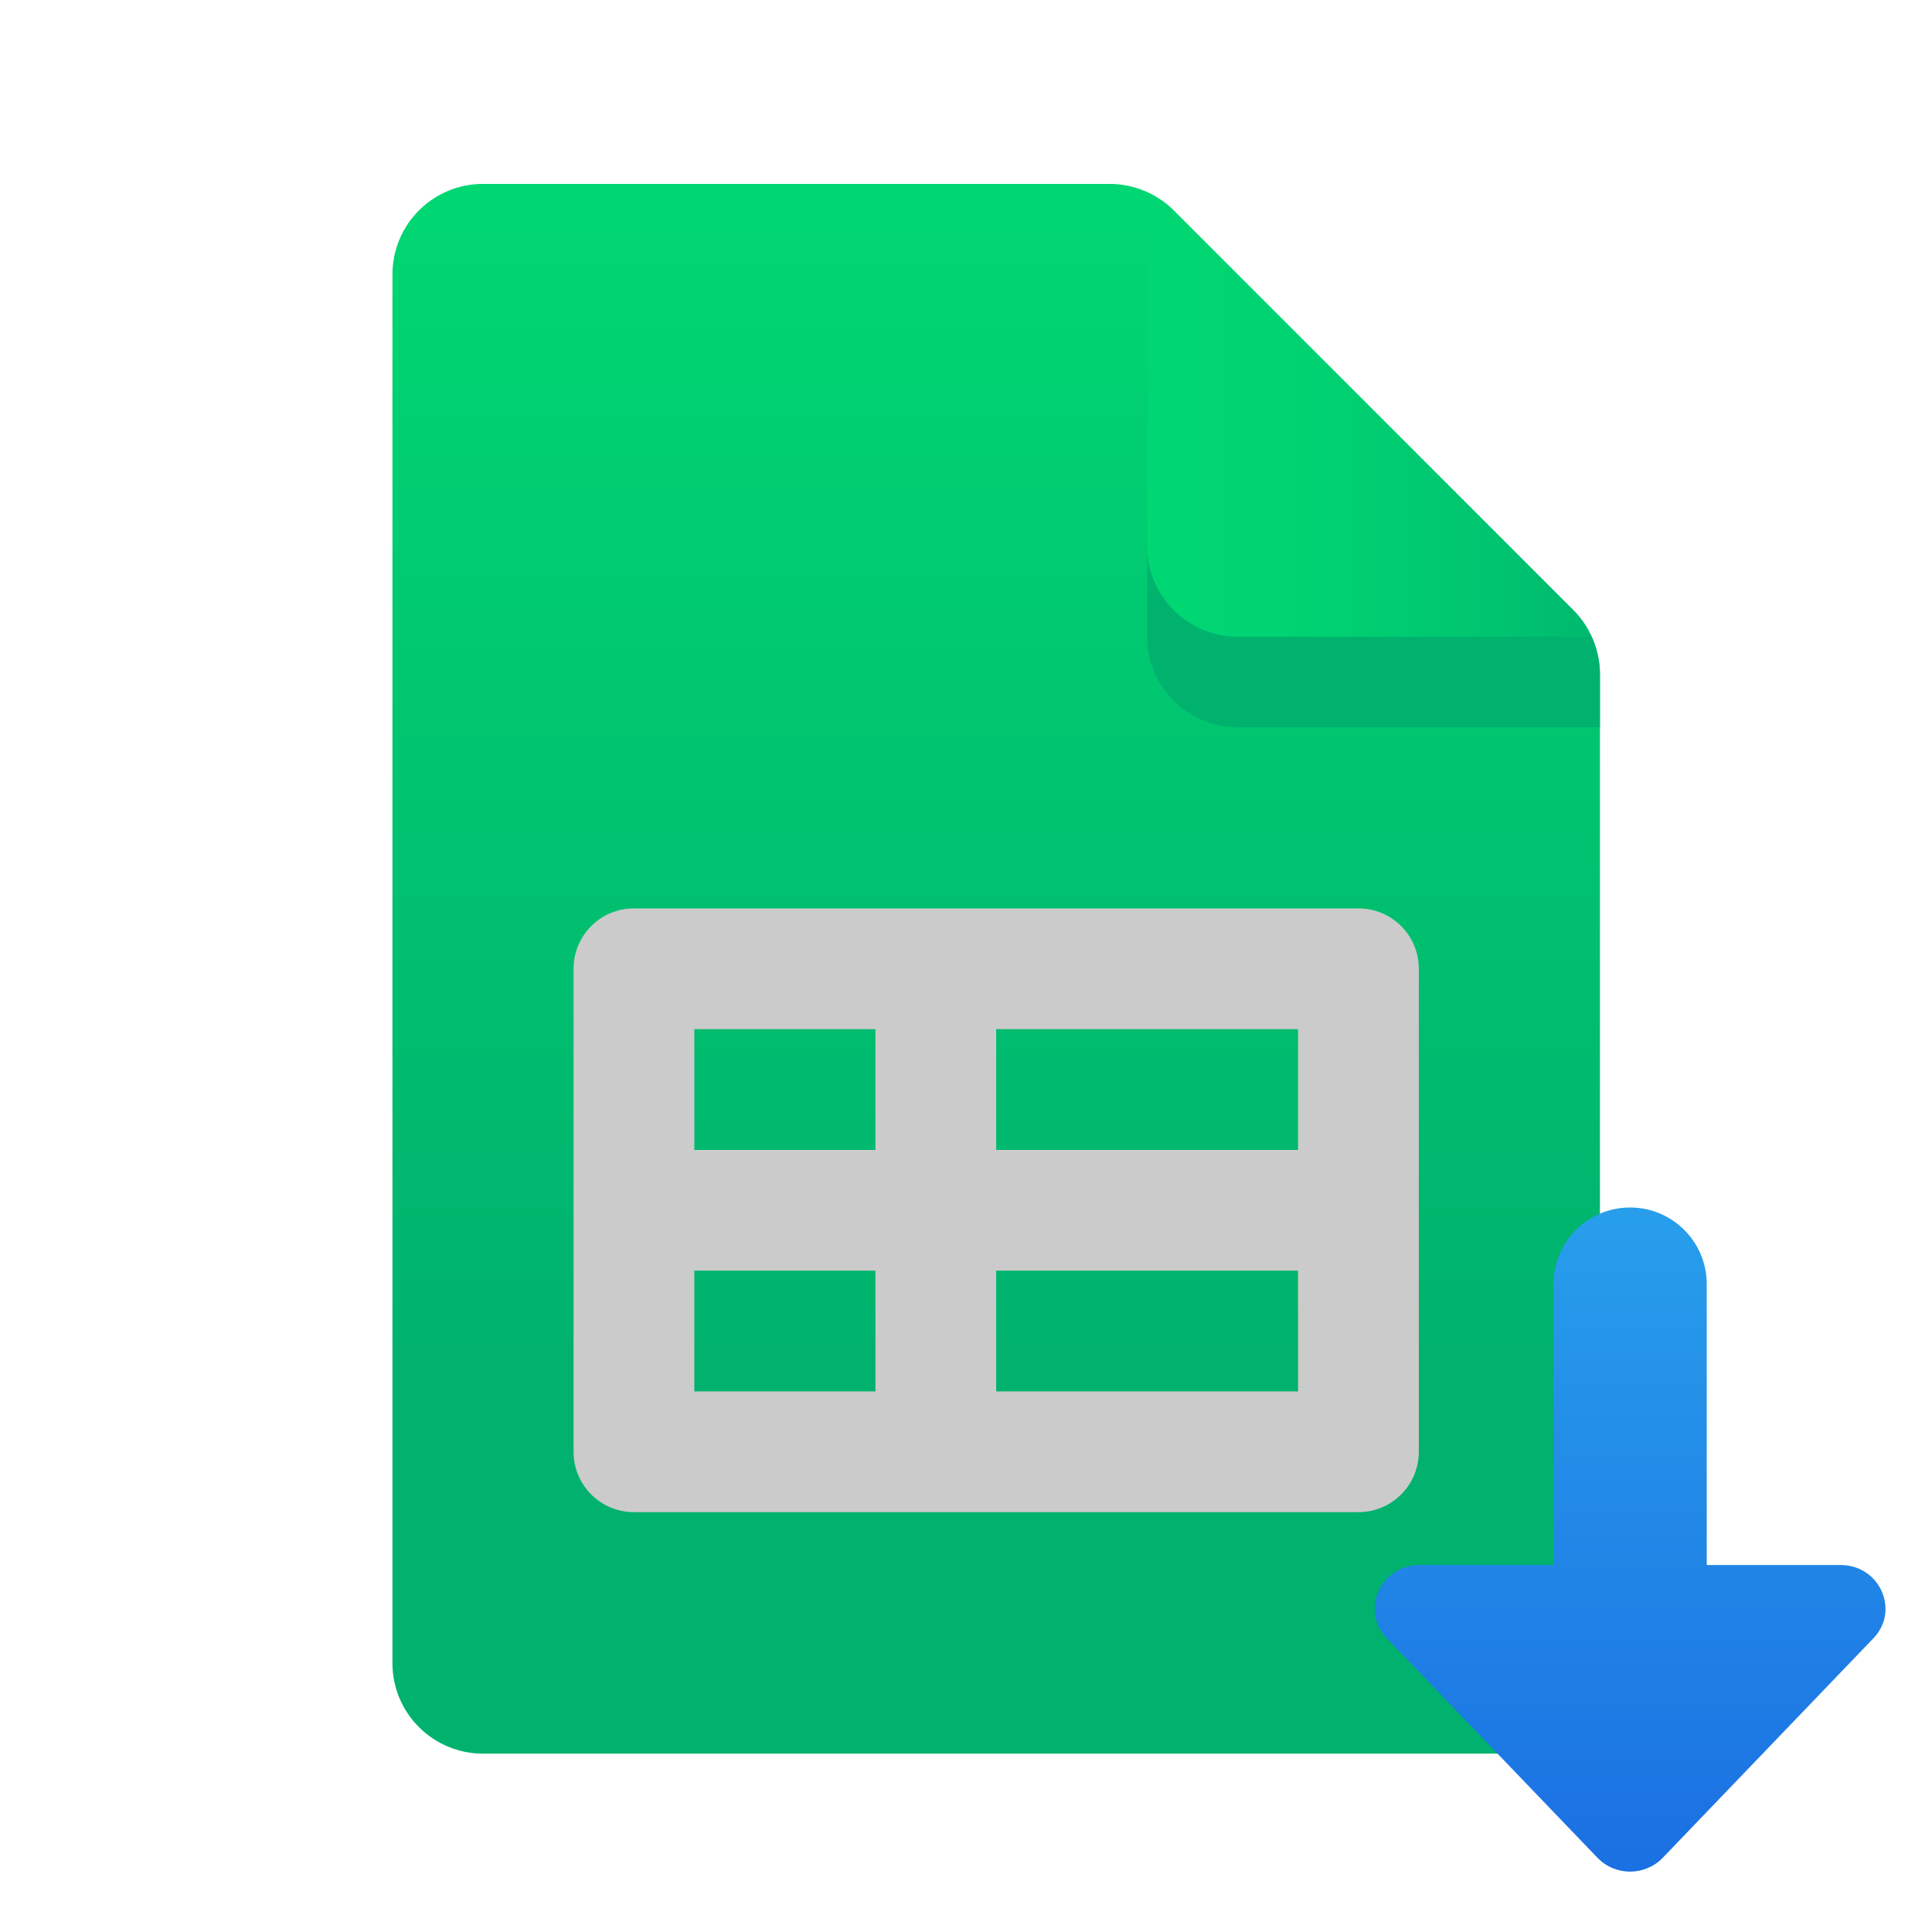 <svg xmlns="http://www.w3.org/2000/svg" xmlns:xlink="http://www.w3.org/1999/xlink" viewBox="0,0,256,256" width="100px" height="100px"><defs><radialGradient cx="32" cy="32.092" r="33.002" gradientUnits="userSpaceOnUse" id="color-1"><stop offset="0" stop-color="#efdcb1" stop-opacity="0"></stop><stop offset="0" stop-color="#f2e0bb" stop-opacity="0"></stop><stop offset="0.011" stop-color="#f2e0bc" stop-opacity="0"></stop><stop offset="0.362" stop-color="#f9edd2" stop-opacity="0"></stop><stop offset="0.699" stop-color="#fef4df" stop-opacity="0"></stop><stop offset="1" stop-color="#fff7e4" stop-opacity="0"></stop></radialGradient><linearGradient x1="33" y1="6.092" x2="33" y2="58.092" gradientUnits="userSpaceOnUse" id="color-2"><stop offset="0" stop-color="#00d772"></stop><stop offset="0.746" stop-color="#00b26e"></stop><stop offset="1" stop-color="#00b26e"></stop></linearGradient><linearGradient x1="45.5" y1="7.092" x2="45.5" y2="24.092" gradientUnits="userSpaceOnUse" id="color-3"><stop offset="0" stop-color="#00d772"></stop><stop offset="0.746" stop-color="#00b26e"></stop><stop offset="1" stop-color="#00b26e"></stop></linearGradient><linearGradient x1="38" y1="13.731" x2="54.842" y2="13.731" gradientUnits="userSpaceOnUse" id="color-4"><stop offset="0" stop-color="#00d772"></stop><stop offset="0.318" stop-color="#00d272"></stop><stop offset="0.669" stop-color="#00c570"></stop><stop offset="0.996" stop-color="#00b26e"></stop><stop offset="1" stop-color="#00b26e"></stop></linearGradient><linearGradient x1="10" y1="36.792" x2="10" y2="-12.491" gradientUnits="userSpaceOnUse" id="color-5"><stop offset="0" stop-color="#155cde"></stop><stop offset="1" stop-color="#2eb5f0"></stop></linearGradient></defs><g fill="none" fill-rule="nonzero" stroke="none" stroke-width="1" stroke-linecap="butt" stroke-linejoin="miter" stroke-miterlimit="10" stroke-dasharray="" stroke-dashoffset="0" font-family="none" font-weight="none" font-size="none" text-anchor="none" style="mix-blend-mode: normal"><g transform="scale(4,4)"><path d="M55.454,45.76c0.5,0.898 1.504,1.337 2.532,1.332c1.75,-0.008 3.153,1.483 3.002,3.262c-0.133,1.576 -1.554,2.738 -3.136,2.738h-9.852v1h-22h-8h-11c-1.71,0 -3.086,-1.431 -2.996,-3.161c0.085,-1.623 1.541,-2.839 3.166,-2.839h0.83c1.215,0 2.176,-1.083 1.973,-2.336c-0.16,-0.983 -1.084,-1.664 -2.08,-1.664h-4.893c-1.71,0 -3.086,-1.431 -2.996,-3.161c0.085,-1.623 1.541,-2.839 3.166,-2.839h6.33c1.381,0 2.5,-1.119 2.5,-2.5v0c0,-1.381 -1.119,-2.5 -2.5,-2.5v0c-1.381,0 -2.5,-1.119 -2.5,-2.5v0c0,-1.381 1.119,-2.5 2.5,-2.5h8.5v-7h-7.5c-1.995,0 -3.601,-1.67 -3.495,-3.688c0.099,-1.893 1.798,-3.312 3.693,-3.312h7.302v-4h24h6h8.5c1.995,0 3.601,1.67 3.495,3.688c-0.099,1.893 -1.798,3.312 -3.693,3.312h-2.802c-1.995,0 -3.601,1.67 -3.495,3.688c0.099,1.893 1.798,3.312 3.693,3.312h2.302c1.777,0 3.194,1.546 2.978,3.366c-0.179,1.509 -1.546,2.572 -3.064,2.635c-1.197,0.05 -2.122,1.153 -1.874,2.406c0.188,0.948 1.083,1.593 2.049,1.593h4.411c1.995,0 3.601,1.67 3.495,3.688c-0.099,1.893 -1.798,3.312 -3.693,3.312h-2.302c-2.192,0 -3.834,2.35 -2.546,4.668zM2.5,33.092v0c1.381,0 2.5,-1.119 2.5,-2.5v0c0,-1.381 -1.119,-2.5 -2.5,-2.5v0c-1.381,0 -2.5,1.119 -2.5,2.5v0c0,1.381 1.119,2.5 2.5,2.5z" fill="url(#color-1)"></path><path d="M50,58.092h-34c-1.657,0 -3,-1.343 -3,-3v-46c0,-1.657 1.343,-3 3,-3h20.757c0.796,0 1.559,0.316 2.121,0.879l13.243,13.243c0.563,0.562 0.879,1.325 0.879,2.121v32.757c0,1.657 -1.343,3 -3,3z" fill="url(#color-2)"></path><path d="M44,14.092c-1.657,0 -6,-5.343 -6,-7v14c0,1.657 1.343,3 3,3h12v-1.757c0,-0.434 -0.102,-0.855 -0.279,-1.243z" fill="url(#color-3)"></path><path d="M52.121,20.214l-13.243,-13.243c-0.255,-0.255 -0.556,-0.452 -0.878,-0.6v11.721c0,1.657 1.343,3 3,3h11.721c-0.147,-0.322 -0.344,-0.623 -0.6,-0.878z" fill="url(#color-4)"></path><path d="M45,50.092h-24c-1.105,0 -2,-0.895 -2,-2v0c0,-1.105 0.895,-2 2,-2h24c1.105,0 2,0.895 2,2v0c0,1.105 -0.895,2 -2,2zM32,38.092h12.5c1.105,0 2,0.895 2,2v0c0,1.105 -0.895,2 -2,2h-12.5c-1.105,0 -2,-0.895 -2,-2v0c0,-1.105 0.895,-2 2,-2zM21,38.092h9c1.105,0 2,0.895 2,2v0c0,1.105 -0.895,2 -2,2h-9c-1.105,0 -2,-0.895 -2,-2v0c0,-1.105 0.895,-2 2,-2zM23,32.092v16c0,1.105 -0.895,1.5 -2,1.5v0.5c-1.105,0 -2,-0.895 -2,-2v-16c0,-1.105 0.895,-2 2,-2v0c1.105,0 2,0.895 2,2zM33,32.092v16c0,1.105 -0.895,1.5 -2,1.5v0.5c-1.105,0 -2,-0.895 -2,-2v-16c0,-1.105 0.895,-2 2,-2v0c1.105,0 2,0.895 2,2zM47,32.092v16c0,1.105 -0.895,2 -2,2v-0.5c-1.105,0 -2,-0.395 -2,-1.5v-16c0,-1.105 0.895,-2 2,-2v0c1.105,0 2,0.895 2,2zM21,30.092h24c1.105,0 2,0.895 2,2v0c0,1.105 -0.895,2 -2,2h-24c-1.105,0 -2,-0.895 -2,-2v0c0,-1.105 0.895,-2 2,-2z" fill="#cbcbcb"></path></g></g><g fill="url(#color-5)" fill-rule="nonzero" stroke="none" stroke-width="1" stroke-linecap="butt" stroke-linejoin="miter" stroke-miterlimit="10" stroke-dasharray="" stroke-dashoffset="0" font-family="none" font-weight="none" font-size="none" text-anchor="none" style="mix-blend-mode: normal"><g transform="translate(182.161,160.017) scale(3.384,3.384)" id="overlay"><path d="M13,13.995h5.242c1.534,0 2.329,1.779 1.282,2.87l-8.242,8.588c-0.7,0.729 -1.865,0.729 -2.565,0l-8.242,-8.588c-1.047,-1.09 -0.251,-2.87 1.282,-2.87h5.242v-11c0,-1.657 1.343,-3 3,-3v0c1.657,0 3,1.343 3,3z"></path></g></g></svg>
